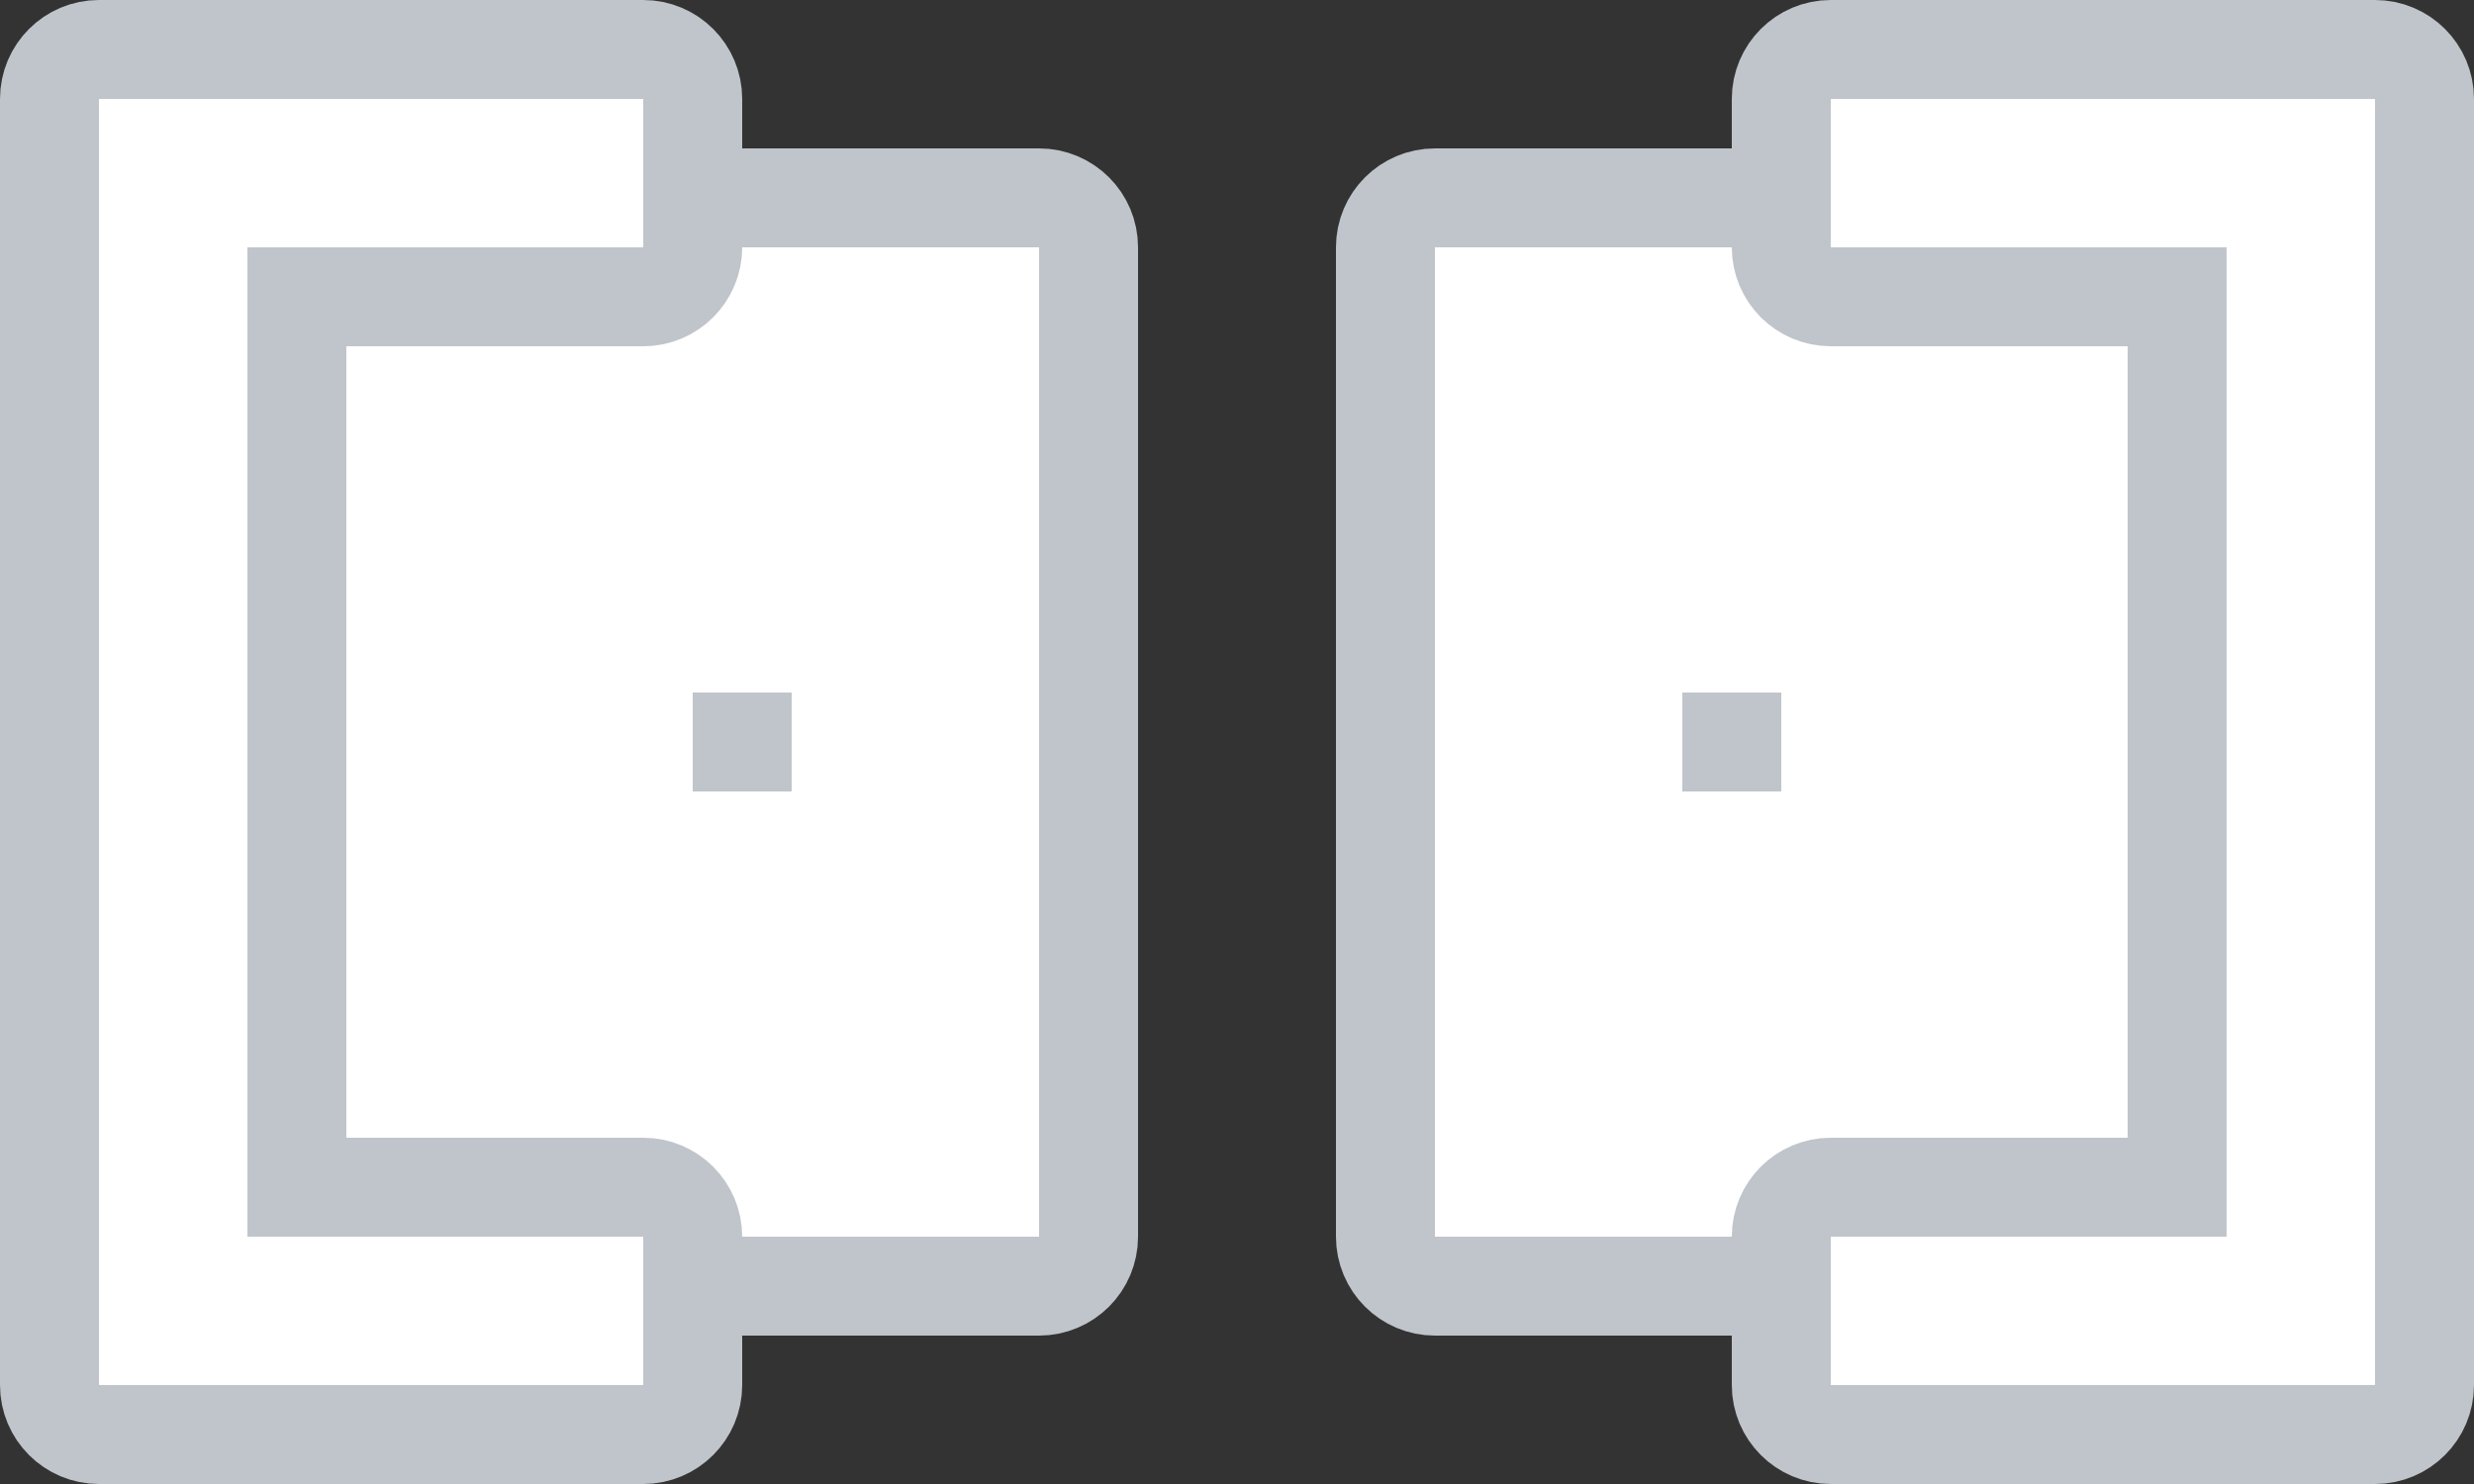 <svg width="50" height="30" viewBox="0 0 50 30" fill="none" xmlns="http://www.w3.org/2000/svg">
<rect x="0" y="0" width="50" height="30" fill="#333333" stroke="none"/>
<path d="M1 4H21C21.552 4 22 4.448 22 5V25C22 25.552 21.552 26 21 26H1V4Z" fill="white" stroke="#C0C5CB" stroke-width="2"/>
<path d="M7 6H6V7V23V24H7H13C13.552 24 14 24.448 14 25V28C14 28.552 13.552 29 13 29H8.333H2C1.448 29 1 28.552 1 28V2C1 1.448 1.448 1 2 1H13C13.552 1 14 1.448 14 2V5C14 5.552 13.552 6 13 6H7Z" fill="white" stroke="#C0C5CB" stroke-width="2"/>
<rect x="14" y="14" width="2" height="2" fill="#C0C5CB"/>
<path d="M49 4H29C28.448 4 28 4.448 28 5V25C28 25.552 28.448 26 29 26H49V4Z" fill="white" stroke="#C0C5CB" stroke-width="2"/>
<path d="M43 6H44V7V23V24H43H37C36.448 24 36 24.448 36 25V28C36 28.552 36.448 29 37 29H41.667H48C48.552 29 49 28.552 49 28V2C49 1.448 48.552 1 48 1H37C36.448 1 36 1.448 36 2V5C36 5.552 36.448 6 37 6H43Z" fill="white" stroke="#C0C5CB" stroke-width="2"/>
<rect width="2" height="2" transform="matrix(-1 0 0 1 36 14)" fill="#C0C5CB"/>
</svg>
